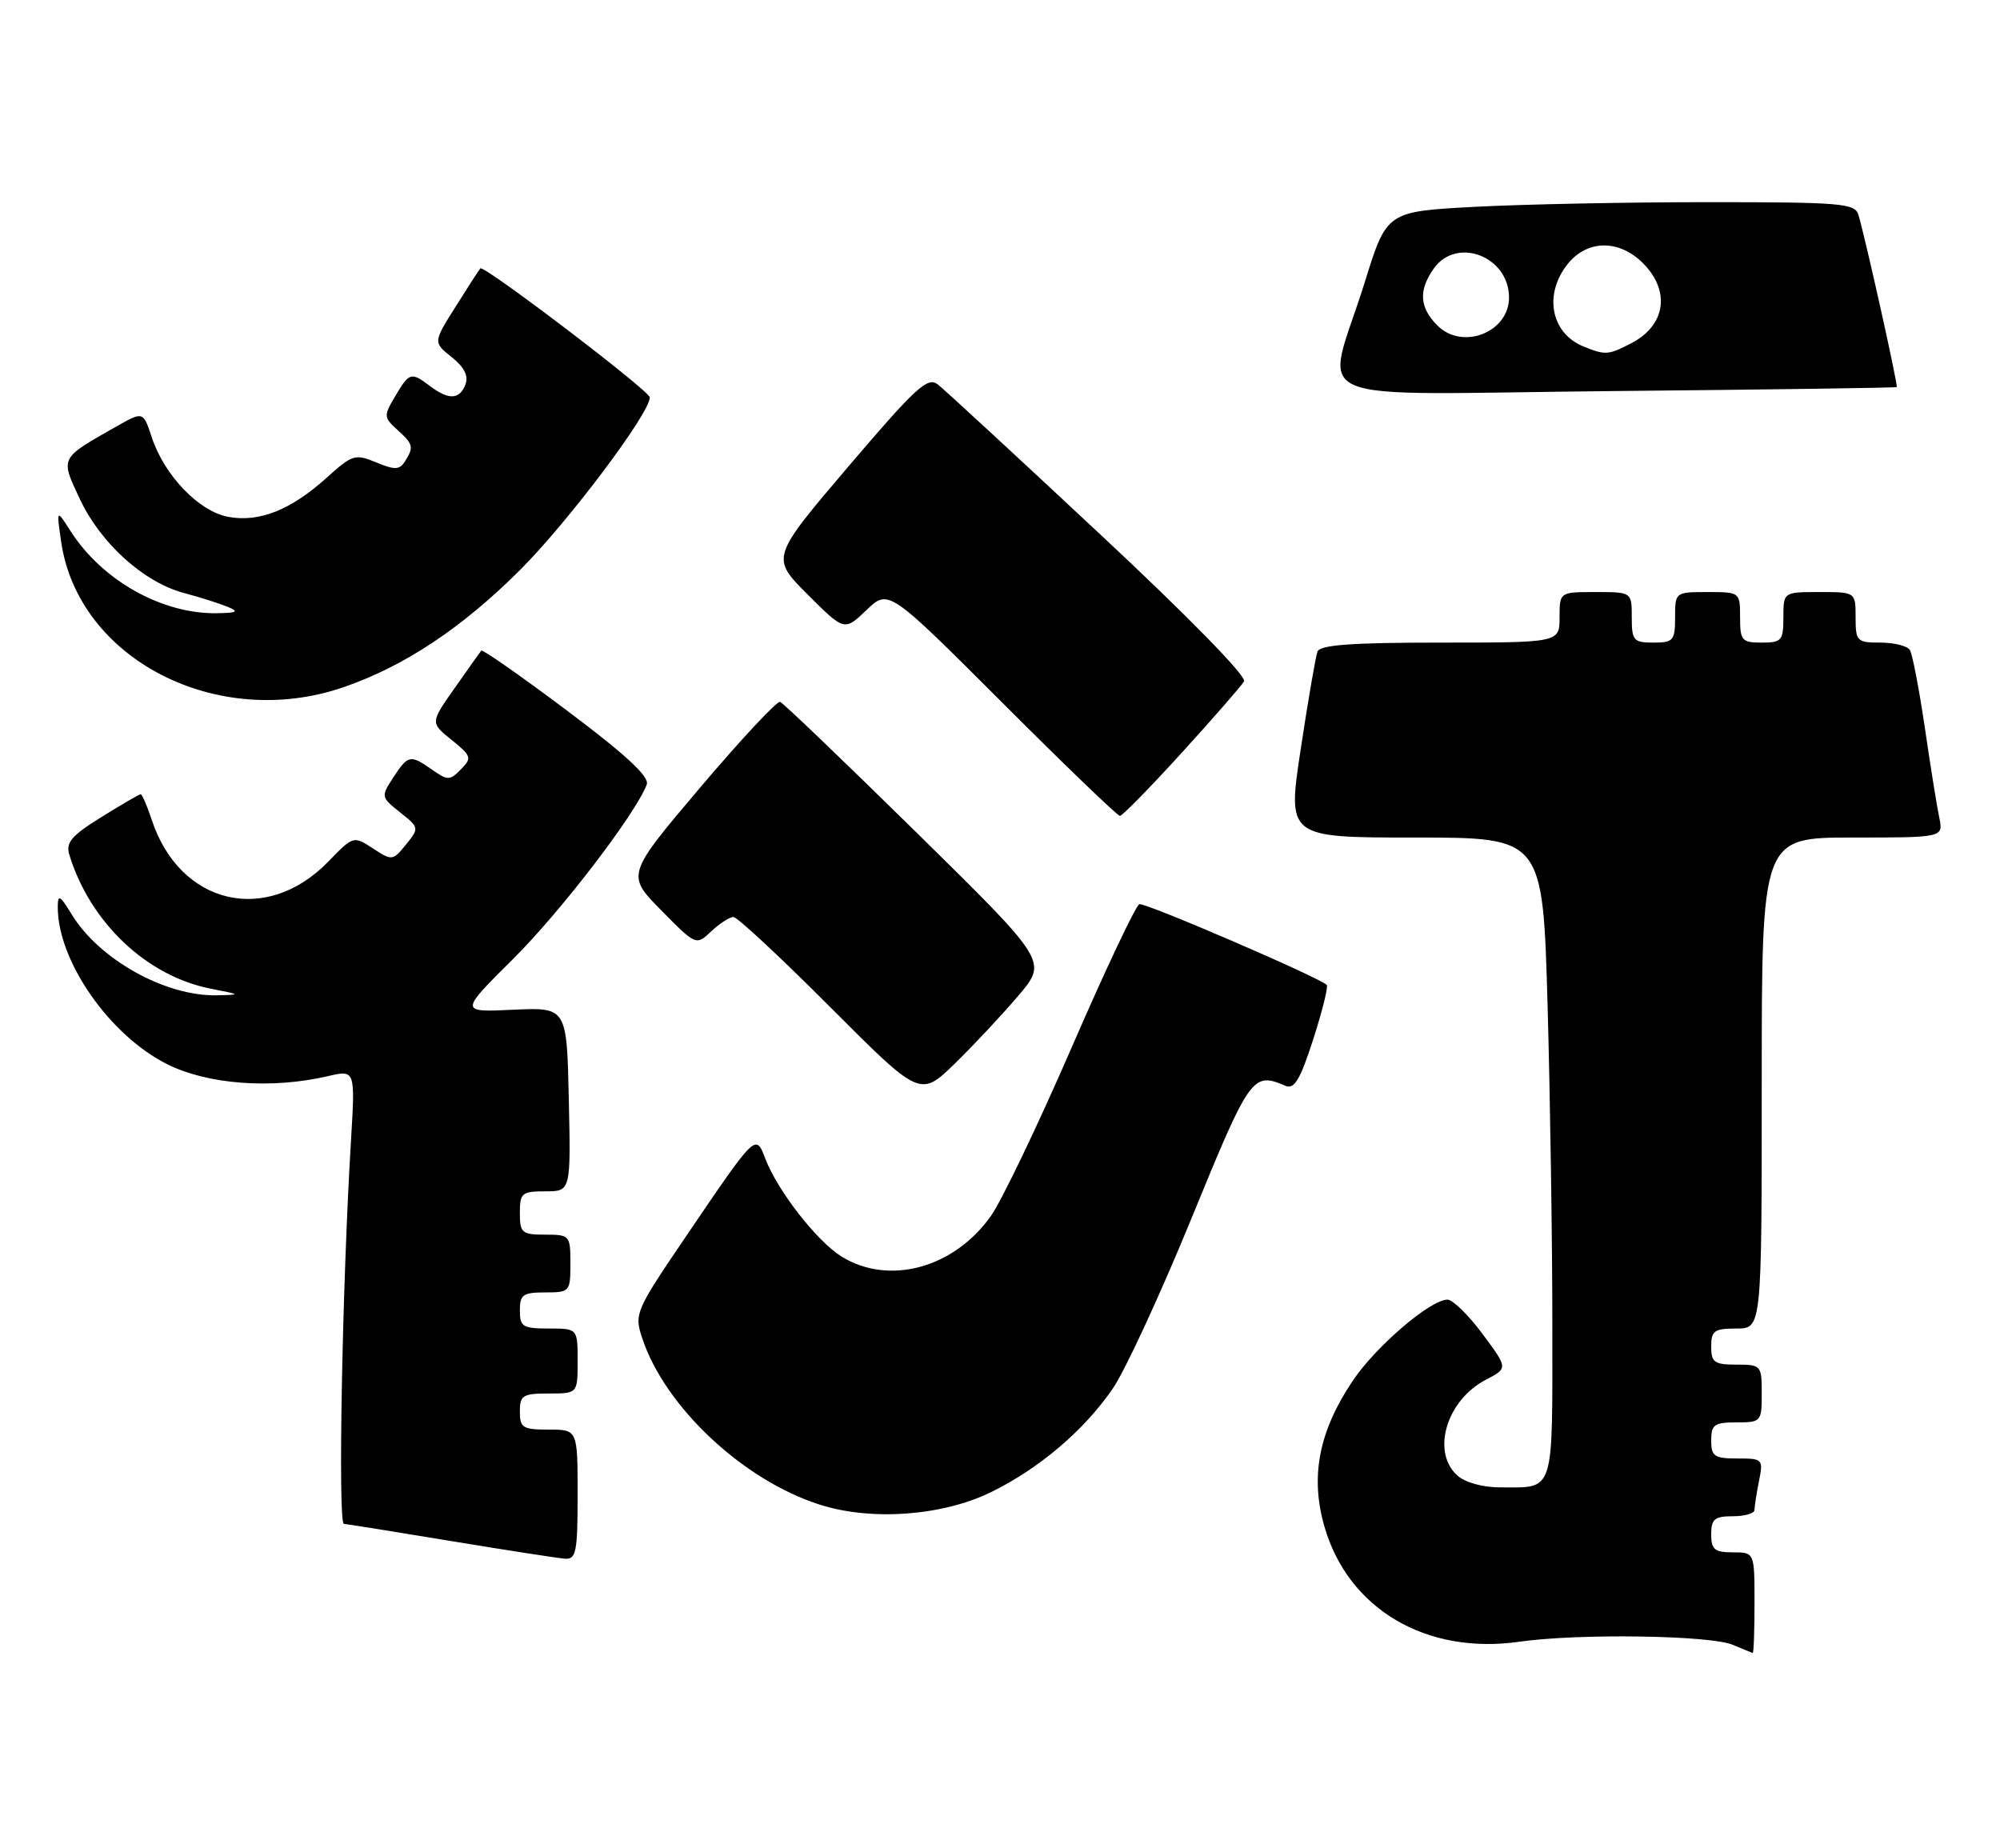 <?xml version="1.0" encoding="UTF-8" standalone="no"?>
<!DOCTYPE svg PUBLIC "-//W3C//DTD SVG 1.1//EN" "http://www.w3.org/Graphics/SVG/1.1/DTD/svg11.dtd" >
<svg xmlns="http://www.w3.org/2000/svg" xmlns:xlink="http://www.w3.org/1999/xlink" version="1.1" viewBox="0 0 277 256">
 <g >
 <path fill="currentColor"
d=" M 243.00 222.00 C 243.00 215.00 243.00 215.00 240.00 215.00 C 237.47 215.00 237.00 214.61 237.00 212.50 C 237.00 210.39 237.47 210.00 240.00 210.00 C 241.65 210.00 243.00 209.61 243.00 209.12 C 243.00 208.64 243.28 206.84 243.62 205.12 C 244.23 202.08 244.15 202.00 240.62 202.00 C 237.43 202.00 237.00 201.71 237.00 199.50 C 237.00 197.31 237.43 197.00 240.50 197.00 C 243.92 197.00 244.00 196.90 244.00 193.00 C 244.00 189.10 243.92 189.00 240.50 189.00 C 237.43 189.00 237.00 188.69 237.00 186.50 C 237.00 184.31 237.43 184.00 240.50 184.00 C 244.00 184.00 244.00 184.00 244.00 150.00 C 244.00 116.00 244.00 116.00 256.58 116.00 C 269.16 116.00 269.16 116.00 268.59 113.25 C 268.27 111.74 267.37 106.13 266.59 100.78 C 265.80 95.44 264.87 90.60 264.52 90.03 C 264.17 89.46 262.33 89.00 260.44 89.00 C 257.18 89.00 257.00 88.82 257.00 85.50 C 257.00 82.00 257.00 82.00 252.00 82.00 C 247.00 82.00 247.00 82.00 247.00 85.50 C 247.00 88.72 246.76 89.00 244.00 89.00 C 241.24 89.00 241.00 88.72 241.00 85.50 C 241.00 82.02 240.98 82.00 236.50 82.00 C 232.02 82.00 232.00 82.02 232.00 85.50 C 232.00 88.72 231.76 89.00 229.00 89.00 C 226.24 89.00 226.00 88.72 226.00 85.50 C 226.00 82.00 226.00 82.00 221.00 82.00 C 216.00 82.00 216.00 82.00 216.00 85.50 C 216.00 89.00 216.00 89.00 199.47 89.00 C 187.16 89.00 182.82 89.32 182.47 90.25 C 182.21 90.94 181.17 97.01 180.15 103.75 C 178.29 116.00 178.29 116.00 195.98 116.00 C 213.68 116.00 213.68 116.00 214.34 139.25 C 214.70 152.04 215.00 172.01 215.00 183.64 C 215.00 207.22 215.39 206.00 207.75 206.00 C 205.34 206.00 202.90 205.32 201.83 204.35 C 198.21 201.07 200.34 193.93 205.80 191.09 C 208.86 189.50 208.86 189.50 205.33 184.75 C 203.39 182.14 201.21 180.00 200.48 180.00 C 198.11 180.00 190.58 186.45 187.36 191.23 C 182.65 198.23 181.43 204.54 183.45 211.49 C 186.76 222.87 197.55 229.22 210.43 227.38 C 218.56 226.21 236.89 226.48 240.00 227.81 C 241.38 228.39 242.61 228.90 242.75 228.94 C 242.89 228.97 243.00 225.85 243.00 222.00 Z  M 80.00 207.00 C 80.00 198.00 80.00 198.00 76.00 198.00 C 72.40 198.00 72.00 197.75 72.00 195.50 C 72.00 193.25 72.40 193.00 76.00 193.00 C 80.00 193.00 80.00 193.00 80.00 188.50 C 80.00 184.00 80.00 184.00 76.00 184.00 C 72.40 184.00 72.00 183.75 72.00 181.50 C 72.00 179.31 72.43 179.00 75.50 179.00 C 78.92 179.00 79.00 178.90 79.00 175.00 C 79.00 171.10 78.92 171.00 75.50 171.00 C 72.28 171.00 72.00 170.76 72.00 168.00 C 72.00 165.23 72.27 165.00 75.53 165.00 C 79.06 165.00 79.06 165.00 78.78 152.25 C 78.50 139.51 78.50 139.51 71.07 139.85 C 63.63 140.20 63.63 140.20 71.07 132.81 C 77.67 126.25 87.99 112.79 89.57 108.67 C 89.99 107.59 86.78 104.61 78.55 98.43 C 72.17 93.64 66.81 89.89 66.65 90.11 C 66.48 90.32 64.83 92.66 62.97 95.30 C 59.59 100.10 59.59 100.10 62.55 102.48 C 65.30 104.70 65.39 104.98 63.84 106.55 C 62.31 108.12 62.01 108.12 59.87 106.62 C 56.82 104.48 56.53 104.54 54.47 107.68 C 52.75 110.32 52.76 110.40 55.41 112.51 C 58.07 114.63 58.08 114.68 56.23 116.97 C 54.40 119.22 54.29 119.24 51.66 117.51 C 48.96 115.75 48.94 115.75 45.46 119.34 C 36.88 128.17 24.90 125.33 21.01 113.53 C 20.37 111.59 19.68 110.00 19.49 110.00 C 19.29 110.00 16.85 111.42 14.05 113.16 C 9.87 115.76 9.08 116.69 9.61 118.41 C 12.49 127.78 20.32 135.19 29.18 136.93 C 33.41 137.76 33.43 137.78 30.00 137.85 C 22.86 137.98 13.73 132.88 9.92 126.63 C 8.29 123.96 8.01 123.81 8.00 125.62 C 7.99 133.10 15.18 143.42 23.19 147.41 C 28.79 150.20 37.60 150.86 45.35 149.06 C 49.20 148.16 49.20 148.16 48.62 157.83 C 47.40 177.86 46.78 211.00 47.63 211.06 C 48.11 211.09 54.80 212.17 62.50 213.44 C 70.20 214.71 77.29 215.81 78.25 215.88 C 79.80 215.99 80.00 214.95 80.00 207.00 Z  M 137.24 206.67 C 143.92 203.40 150.13 198.13 154.11 192.33 C 155.81 189.87 160.73 179.22 165.05 168.67 C 173.14 148.91 173.48 148.43 178.04 150.39 C 179.26 150.91 180.08 149.53 181.88 143.95 C 183.14 140.03 183.98 136.65 183.75 136.41 C 182.68 135.35 158.59 124.97 157.80 125.23 C 157.31 125.40 153.10 134.30 148.45 145.02 C 143.80 155.73 138.76 166.25 137.25 168.40 C 132.14 175.63 123.13 178.09 116.57 174.04 C 113.14 171.92 107.68 164.91 105.98 160.44 C 104.66 156.99 104.72 156.93 95.05 171.18 C 88.00 181.56 87.83 181.95 88.94 185.32 C 92.08 194.84 102.93 205.02 113.53 208.39 C 120.68 210.68 130.51 209.96 137.24 206.67 Z  M 141.11 137.82 C 145.07 133.14 145.07 133.14 126.95 115.32 C 116.98 105.52 108.48 97.37 108.05 97.21 C 107.62 97.05 102.65 102.38 97.00 109.04 C 86.74 121.16 86.74 121.16 91.57 126.07 C 96.40 130.97 96.40 130.97 98.51 128.99 C 99.68 127.89 101.06 127.00 101.58 127.00 C 102.10 127.00 108.14 132.62 114.99 139.49 C 127.45 151.98 127.45 151.98 132.31 147.24 C 134.98 144.63 138.94 140.39 141.11 137.82 Z  M 163.68 104.25 C 168.05 99.44 171.94 94.99 172.30 94.37 C 172.70 93.70 164.52 85.33 152.23 73.87 C 140.83 63.21 130.77 53.93 129.88 53.24 C 128.48 52.14 126.84 53.65 117.51 64.60 C 106.76 77.23 106.76 77.23 111.85 82.33 C 116.95 87.42 116.95 87.42 120.00 84.50 C 123.06 81.57 123.06 81.57 138.78 97.28 C 147.42 105.93 154.77 113.00 155.11 113.00 C 155.44 113.00 159.30 109.06 163.68 104.25 Z  M 47.63 95.16 C 56.05 92.25 64.01 86.95 72.05 78.92 C 78.71 72.26 90.00 57.24 90.00 55.04 C 90.00 54.15 67.00 36.65 66.53 37.17 C 66.36 37.35 64.82 39.73 63.11 42.46 C 59.99 47.41 59.99 47.41 62.56 49.46 C 64.32 50.87 64.91 52.06 64.46 53.26 C 63.65 55.36 62.15 55.43 59.56 53.47 C 56.94 51.49 56.69 51.56 54.74 54.87 C 53.12 57.60 53.14 57.81 55.02 59.52 C 57.25 61.53 57.34 61.92 56.08 63.91 C 55.33 65.09 54.67 65.11 52.10 64.04 C 49.18 62.83 48.79 62.96 45.25 66.16 C 40.28 70.64 35.89 72.39 31.59 71.58 C 27.54 70.82 22.77 65.85 21.02 60.57 C 19.83 56.97 19.83 56.97 16.17 59.04 C 8.21 63.55 8.34 63.31 11.05 69.10 C 13.92 75.23 19.90 80.64 25.45 82.12 C 27.68 82.72 30.40 83.58 31.50 84.03 C 33.13 84.71 32.88 84.88 30.12 84.93 C 22.50 85.08 14.19 80.44 9.79 73.58 C 7.82 70.50 7.82 70.50 8.46 74.97 C 10.79 91.28 30.09 101.23 47.63 95.16 Z  M 262.70 53.61 C 262.91 53.43 258.36 32.99 257.39 29.75 C 256.91 28.16 255.03 28.00 236.59 28.00 C 225.44 28.00 210.86 28.29 204.19 28.65 C 192.06 29.30 192.06 29.30 189.01 39.11 C 183.59 56.57 179.00 54.58 223.67 54.16 C 245.03 53.96 262.59 53.71 262.70 53.61 Z  M 219.32 47.99 C 214.83 46.18 213.77 40.83 217.07 36.63 C 219.78 33.19 224.21 33.11 227.55 36.45 C 231.40 40.31 230.70 45.07 225.93 47.54 C 222.73 49.19 222.35 49.22 219.32 47.99 Z  M 199.09 45.09 C 196.60 42.60 196.44 40.24 198.56 37.22 C 201.71 32.71 209.00 35.49 209.00 41.21 C 209.00 46.03 202.55 48.55 199.09 45.09 Z "/>
</g>
</svg>